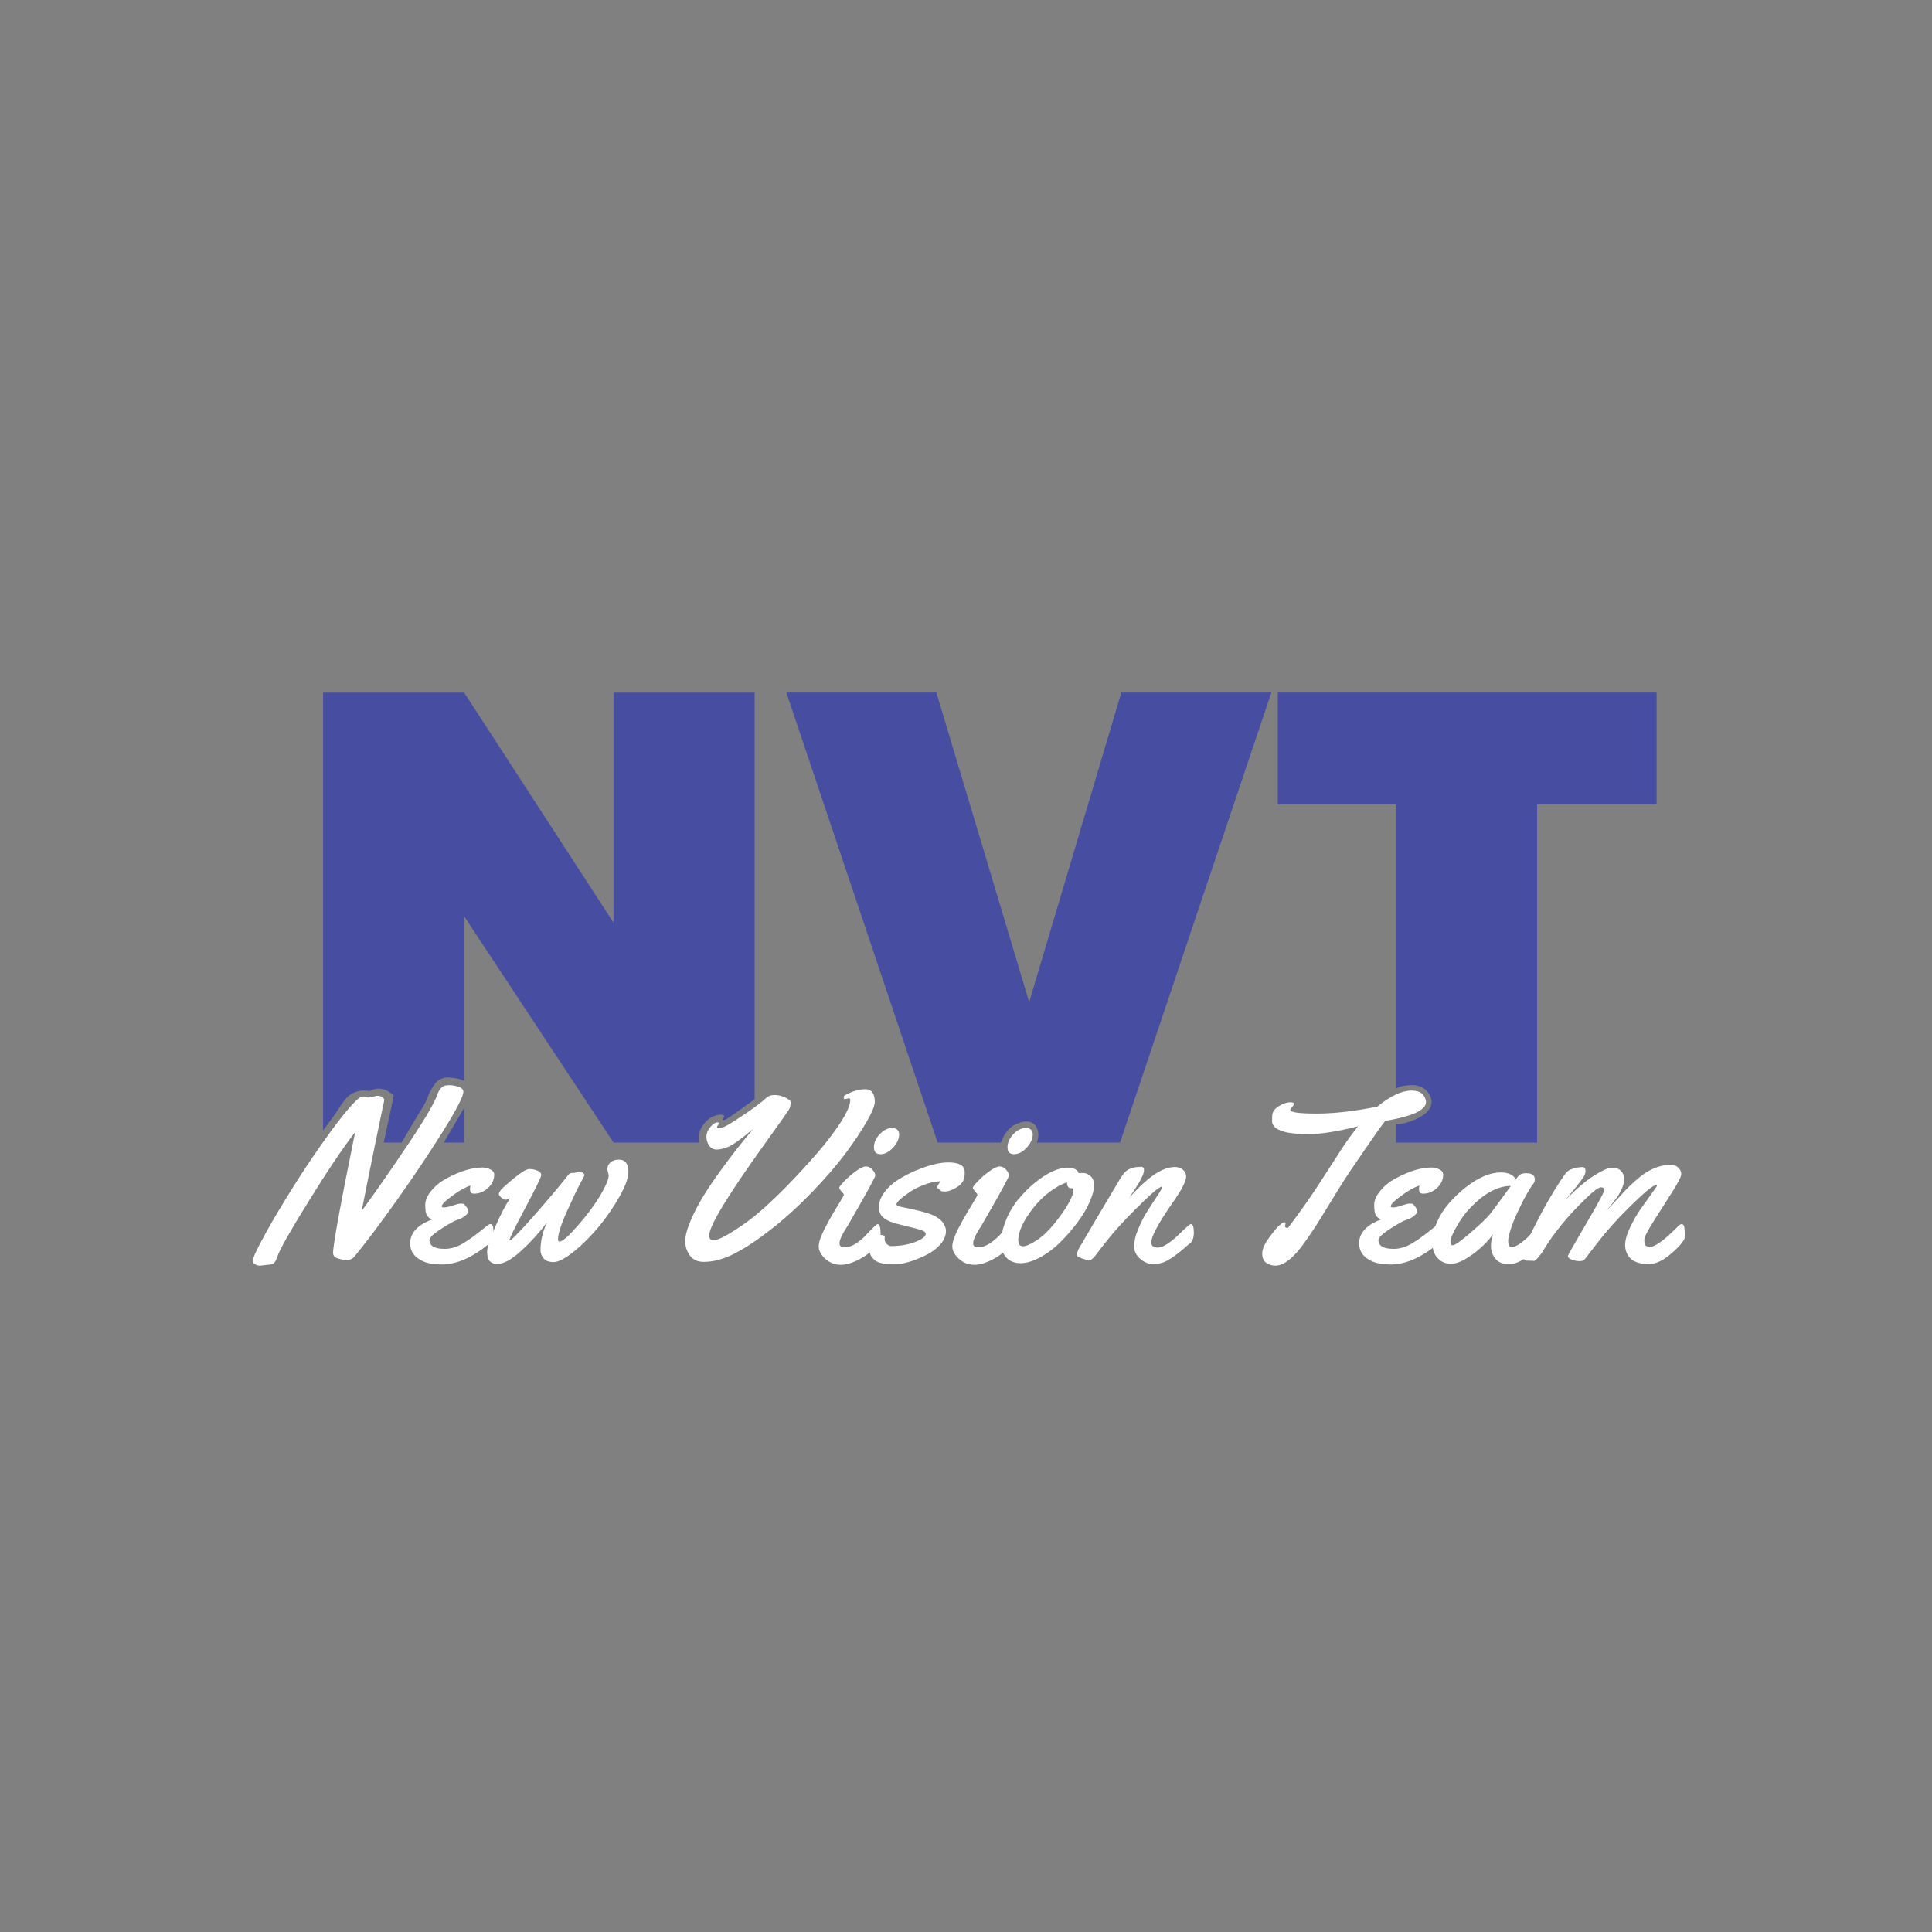 <?xml version="1.0" encoding="utf-8"?>
<!-- Generator: Adobe Illustrator 24.3.0, SVG Export Plug-In . SVG Version: 6.00 Build 0)  -->
<svg version="1.1" xmlns="http://www.w3.org/2000/svg" xmlns:xlink="http://www.w3.org/1999/xlink" x="0px" y="0px"
	 viewBox="0 0 283.46 283.46" style="enable-background:new 0 0 283.46 283.46;" xml:space="preserve">
<rect x="0" y="0" width="283.46" height="283.46" fill="#808080" stroke="none"/>
<style type="text/css">
	.st0{fill:#474EA1;}
	.st1{fill:#FFFFFF;}
</style>
<g id="Layer_1">
</g>
<g id="Layer_2">
	<g>
		<g>
			<path class="st0" d="M49.32,163.23c1.01-1.51,1.51-2.47,2.66-2.95c0.86-0.36,1.7-0.29,2.25-0.19c0.25-0.15,0.66-0.33,1.19-0.36
				c1.31-0.08,2.21,0.89,2.35,1.04c-0.49,2.29-0.98,4.58-1.47,6.87h2.62c1.21-2.09,2-3.4,2.55-4.28c0.51-0.81,0.77-1.2,1.09-1.91
				c0.34-0.77,0.41-1.16,0.85-1.84c0.34-0.53,0.6-0.93,1.09-1.21c0.74-0.42,1.5-0.32,2.03-0.24c0.46,0.06,1.07,0.15,1.57,0.45
				v-24.17l21.92,33.2h12.57c-0.05-0.22-0.08-0.48-0.07-0.78c0.04-1.03,0.59-1.74,0.82-2.03c0.18-0.23,0.56-0.69,1.21-0.99
				c0.62-0.29,1.49-0.44,1.66-0.16c0.13,0.21-0.22,0.55-0.12,0.65c0.14,0.15,1.11-0.53,1.8-1.02c1.27-0.91,2.19-1.57,2.83-2.03
				v-59.66h-20.7v33.76l-21.92-33.76h-20.7v64.26C48.03,164.99,48.71,164.14,49.32,163.23z"/>
			<path class="st0" d="M65.11,167.64h2.98v-5.08C67.44,163.66,66.4,165.44,65.11,167.64z"/>
		</g>
		<path class="st0" d="M204.81,159.69c0.42-0.2,0.91-0.37,1.49-0.43c0.69-0.08,1.99-0.22,2.93,0.69c0.15,0.15,0.86,0.87,0.8,1.83
			c-0.12,1.82-2.92,2.7-3.47,2.87c-0.66,0.21-1.26,0.29-1.74,0.31v2.68h20.7v-49.62h17.53v-16.41h-55.58v16.41h17.35V159.69z"/>
		<path class="st0" d="M146.84,167.64c0.08-0.22,0.17-0.45,0.3-0.7c0.26-0.48,0.8-1.51,1.96-2.02c0.34-0.15,1.68-0.74,2.56-0.05
			c0.67,0.53,0.89,1.66,0.46,2.77h12.21l22.2-66.03h-22.01L151,147.03l-13.62-45.42h-22.01l22.2,66.03H146.84z"/>
	</g>
	<g>
		<path class="st1" d="M54.1,161.04l1.23-0.27c0.31,0,0.56,0.07,0.75,0.2c0.19,0.13,0.29,0.26,0.29,0.38c0,0.12-0.03,0.29-0.08,0.51
			c-0.06,0.22-0.51,2.41-1.36,6.54c-0.85,4.14-1.47,7.23-1.86,9.26c1.9-2.58,4.12-5.77,6.66-9.55c2.54-3.78,4.02-6.29,4.45-7.54
			c0.13-0.39,0.31-0.69,0.52-0.91c0.21-0.21,0.4-0.34,0.57-0.38c0.17-0.04,0.43-0.06,0.77-0.06s0.76,0.08,1.23,0.23
			s0.71,0.4,0.71,0.75c0,0.66-0.98,2.56-2.94,5.71c-1.96,3.14-4.19,6.48-6.7,10.02s-4.61,6.33-6.3,8.39
			c-0.3,0.37-0.67,0.55-1.1,0.55s-0.88-0.08-1.36-0.23s-0.71-0.42-0.71-0.8c0-1.23,1.08-7.14,3.24-17.74
			c-1.85,2.39-4.09,5.73-6.73,10c-2.75,4.42-4.31,7.16-4.67,8.22c-0.2,0.64-0.43,1.01-0.69,1.11c-0.18,0.08-0.37,0.12-0.57,0.12
			l-1.33,0.15c-0.26,0-0.5-0.07-0.71-0.22s-0.33-0.3-0.33-0.45c0-0.45,0.62-1.78,1.85-4.01s2.68-4.65,4.33-7.26
			c1.65-2.61,3.38-5.15,5.18-7.63c1.8-2.47,3.19-4.13,4.18-4.98c0.2-0.18,0.43-0.27,0.69-0.27L54.1,161.04z"/>
		<path class="st1" d="M72.51,172.34c0,0.74-0.3,1.39-0.9,1.95c-0.6,0.56-1.28,0.84-2.04,0.84c-0.25,0-0.41-0.06-0.49-0.18
			c-0.08-0.12-0.12-0.27-0.12-0.46s0.02-0.38,0.07-0.55c-0.4,0.13-0.85,0.34-1.34,0.62c-0.49,0.28-1.1,0.69-1.81,1.24
			c-0.72,0.55-1.07,0.96-1.07,1.22c0,0.09,0.13,0.13,0.39,0.13c0.26,0,0.67-0.09,1.22-0.28c0.55-0.18,0.93-0.28,1.15-0.28
			s0.36,0.01,0.43,0.03c0.15,0.08,0.3,0.25,0.47,0.51c0.17,0.26,0.25,0.47,0.25,0.62c0,0.15-0.15,0.35-0.44,0.6
			c-0.29,0.25-0.62,0.43-0.99,0.56s-0.62,0.23-0.74,0.29c-2.36,1.32-3.54,2.23-3.54,2.72c0,0.87,0.74,1.31,2.23,1.31
			c0.95,0,1.91-0.3,2.87-0.91c0.82-0.51,1.55-1.04,2.21-1.57c0.65-0.53,1.07-0.86,1.24-0.98c0.17-0.12,0.3-0.18,0.39-0.18
			c0.29,0,0.44,0.32,0.44,0.97c0,0.65-0.04,1.08-0.12,1.28c-0.08,0.21-0.3,0.46-0.67,0.76c-2.39,1.95-4.66,2.92-6.8,2.92
			c-1.14,0-2.05-0.16-2.74-0.47c-1.25-0.57-1.88-1.44-1.88-2.62c0-1.54,1.07-2.71,3.21-3.51c-0.43-0.19-0.7-0.43-0.82-0.73
			c-0.12-0.3-0.18-0.77-0.18-1.43c0-0.65,0.3-1.35,0.91-2.08c0.61-0.73,1.36-1.33,2.24-1.8c1.97-1.06,3.73-1.59,5.27-1.59
			c0.37,0,0.74,0.09,1.12,0.27S72.51,172.01,72.51,172.34z"/>
		<path class="st1" d="M89.31,172.42l-0.2-0.81c0-0.46,0.16-0.82,0.48-1.08s0.72-0.39,1.2-0.39c0.94,0,1.41,0.6,1.41,1.8
			c0,0.86-0.43,2.05-1.28,3.57c-0.85,1.52-1.85,2.98-3.01,4.4c-1.16,1.42-2.39,2.65-3.68,3.69c-1.3,1.05-2.3,1.57-3,1.57
			c-0.7,0-1.19-0.19-1.49-0.57c-0.29-0.38-0.44-0.75-0.44-1.1s0.02-0.69,0.05-1c0.12-1.1,0.43-2.14,0.91-3.14
			c-1.2,1.57-2.48,2.97-3.86,4.22c-1.38,1.25-2.53,1.87-3.46,1.87c-0.45,0-0.81-0.13-1.07-0.4s-0.4-0.72-0.4-1.37
			s0.39-1.85,1.16-3.62c0.77-1.77,1.51-3.2,2.22-4.27c-0.26,0.16-0.48,0.23-0.68,0.23s-0.41-0.11-0.64-0.33
			c-0.23-0.22-0.34-0.39-0.34-0.51s0.08-0.3,0.25-0.54c0.17-0.23,0.81-0.81,1.93-1.74c1.12-0.92,1.88-1.38,2.3-1.38
			s0.81,0.08,1.18,0.24c0.38,0.16,0.56,0.37,0.56,0.65c0,0.27-0.78,1.87-2.33,4.79s-2.33,4.5-2.33,4.75c0,0.03,0.01,0.05,0.03,0.05
			c0.23,0,1.41-1.2,3.52-3.59c2.11-2.39,3.77-4.36,4.98-5.91c0.17-0.28,0.42-0.42,0.76-0.42l0.15,0.02l0.92-0.18
			c0.15,0,0.29,0.06,0.43,0.17c0.14,0.11,0.21,0.21,0.21,0.3c0,0.09-0.2,0.49-0.6,1.21c-0.4,0.72-1.04,2.07-1.94,4.06
			c-0.9,1.99-1.34,3.39-1.34,4.2c0,0.2,0.07,0.3,0.22,0.3c0.43,0,1.31-0.77,2.66-2.31c1.35-1.54,2.45-3.01,3.3-4.42
			C88.89,174,89.31,173,89.31,172.42z"/>
		<path class="st1" d="M124.52,161.14l-0.55,0.12c-0.12,0-0.18-0.08-0.18-0.23c0-0.16,0.04-0.26,0.13-0.3
			c1.07-0.62,2.1-0.92,3.09-0.92c0.44,0,0.77,0.17,1,0.5c0.23,0.33,0.34,0.77,0.34,1.33s-0.39,1.52-1.17,2.89
			c-0.78,1.38-1.82,2.93-3.11,4.67s-2.94,3.64-4.93,5.71c-1.99,2.06-3.99,3.88-6,5.45c-2.01,1.57-3.8,2.76-5.39,3.57
			s-3.08,1.21-4.49,1.21c-0.91,0-1.59-0.31-2.04-0.93s-0.68-1.33-0.68-2.11c0-0.79,0.27-1.8,0.8-3.04s1.17-2.46,1.92-3.67
			c0.75-1.21,1.62-2.49,2.6-3.83c1.48-2.05,3.03-4.02,4.65-5.92c-1.8,1.5-3.03,2.38-3.68,2.63c-0.65,0.26-1.22,0.39-1.69,0.39
			c-0.48,0-0.84-0.2-1.11-0.6c-0.26-0.4-0.39-0.83-0.39-1.29s0.19-0.93,0.56-1.39c0.38-0.46,0.73-0.7,1.07-0.7
			c0.12,0,0.18,0.04,0.18,0.13s-0.04,0.19-0.13,0.31s-0.13,0.2-0.13,0.24c0,0.12,0.1,0.18,0.29,0.18c0.19,0,0.48-0.08,0.86-0.25
			s1.32-0.75,2.83-1.76s2.61-1.84,3.31-2.5c0.28-0.25,0.68-0.37,1.2-0.37c0.52,0,1.04,0.13,1.57,0.38s0.79,0.51,0.79,0.76
			c0,0.06-0.01,0.11-0.03,0.16c-0.02,0.05-0.04,0.16-0.07,0.34s-0.11,0.38-0.26,0.62c-0.15,0.24-1.31,1.88-3.48,4.91
			c-5.43,7.56-8.14,12.03-8.14,13.41c0,0.5,0.2,0.75,0.59,0.75c0.54,0,1.58-0.49,3.12-1.47c1.54-0.98,2.98-2.06,4.3-3.26
			c1.32-1.19,2.62-2.45,3.89-3.77c1.28-1.32,2.59-2.76,3.94-4.31c1.35-1.55,2.5-3.06,3.44-4.51c0.94-1.45,1.41-2.56,1.41-3.31
			C124.74,161.21,124.67,161.14,124.52,161.14z"/>
		<path class="st1" d="M129.2,181.11c0,0.34-0.03,0.58-0.1,0.72c-0.55,1.12-1.42,2.02-2.62,2.71c-1.2,0.69-2.24,1.03-3.12,1.03
			s-1.64-0.3-2.28-0.89s-0.96-1.2-0.96-1.81s0.31-1.51,0.92-2.69s1.23-2.26,1.85-3.25c0.61-1,0.92-1.54,0.92-1.62
			s-0.11-0.25-0.34-0.5s-0.34-0.43-0.34-0.54c0-0.12,0.23-0.42,0.7-0.92s1.03-0.99,1.69-1.48c0.67-0.49,1.17-0.73,1.53-0.73
			s0.67,0.16,0.95,0.47c0.28,0.31,0.42,0.6,0.42,0.86c0,0.26-1.33,2.68-3.99,7.27c-0.03,0.07-0.13,0.22-0.28,0.45
			s-0.27,0.42-0.35,0.57s-0.18,0.33-0.29,0.55c-0.22,0.45-0.34,0.82-0.34,1.12c0,0.38,0.26,0.57,0.77,0.57s1.05-0.18,1.6-0.53
			s1.03-0.74,1.43-1.17c1.05-1.13,1.65-1.7,1.8-1.7C129.06,179.6,129.2,180.11,129.2,181.11z M131.92,166.46
			c0,0.64-0.3,1.28-0.89,1.92c-0.59,0.64-1.21,0.96-1.85,0.96c-0.64,0-0.96-0.34-0.96-1.01s0.28-1.31,0.85-1.92
			c0.56-0.61,1.19-0.91,1.87-0.91c0.3,0,0.54,0.08,0.72,0.25C131.83,165.92,131.92,166.16,131.92,166.46z"/>
		<path class="st1" d="M129.81,181.53l-0.02,0.27c0,0.28,0.11,0.52,0.32,0.72s0.41,0.3,0.59,0.3c1.34,0,2.53-0.2,3.57-0.6
			c1.04-0.4,1.55-0.81,1.55-1.21c0-0.19-0.19-0.35-0.56-0.5c-0.38-0.14-1.01-0.31-1.9-0.52c-0.89-0.21-1.54-0.37-1.94-0.49
			c-0.4-0.12-0.72-0.23-0.96-0.33s-0.48-0.24-0.72-0.42c-0.53-0.37-0.79-0.92-0.79-1.65s0.27-1.46,0.81-2.18
			c0.54-0.72,1.22-1.34,2.04-1.85c0.82-0.51,1.7-0.97,2.63-1.36c1.86-0.77,3.42-1.16,4.68-1.16c1.24,0,2.01,0.27,2.3,0.81
			c0.09,0.19,0.13,0.4,0.13,0.64v0.12c0,0.59-0.13,1.06-0.38,1.39c-0.25,0.34-0.65,0.64-1.19,0.91s-0.97,0.4-1.29,0.4
			s-0.52-0.02-0.6-0.07c-0.08-0.04-0.15-0.1-0.21-0.18c-0.06-0.07-0.13-0.13-0.21-0.16c-0.08-0.03-0.13-0.12-0.13-0.25
			c0-0.13,0.06-0.27,0.17-0.41s0.19-0.29,0.23-0.44c-0.74,0.03-1.51,0.2-2.32,0.51c-0.81,0.31-1.5,0.65-2.07,1.03
			c-0.58,0.38-1.05,0.74-1.44,1.09s-0.57,0.6-0.57,0.76s0.26,0.29,0.77,0.39c2.32,0.46,3.84,0.86,4.56,1.19
			c0.73,0.34,1.23,0.72,1.51,1.14c0.28,0.43,0.42,0.81,0.42,1.16c0,0.72-0.29,1.39-0.86,2.03c-0.57,0.64-1.28,1.16-2.11,1.56
			c-1.8,0.88-3.37,1.33-4.71,1.33s-2.26-0.2-2.77-0.61c-0.51-0.41-0.76-0.89-0.76-1.45s0.14-1.08,0.43-1.55
			c0.29-0.48,0.65-0.71,1.1-0.71C129.58,181.18,129.81,181.3,129.81,181.53z"/>
		<path class="st1" d="M148.8,181.11c0,0.34-0.03,0.58-0.1,0.72c-0.55,1.12-1.42,2.02-2.62,2.71c-1.2,0.69-2.24,1.03-3.12,1.03
			c-0.88,0-1.64-0.3-2.28-0.89s-0.96-1.2-0.96-1.81s0.31-1.51,0.92-2.69s1.23-2.26,1.85-3.25c0.61-1,0.92-1.54,0.92-1.62
			s-0.12-0.25-0.34-0.5s-0.34-0.43-0.34-0.54c0-0.12,0.23-0.42,0.7-0.92c0.46-0.5,1.03-0.99,1.7-1.48c0.67-0.49,1.17-0.73,1.53-0.73
			c0.35,0,0.67,0.16,0.95,0.47c0.28,0.31,0.42,0.6,0.42,0.86c0,0.26-1.33,2.68-3.99,7.27c-0.03,0.07-0.13,0.22-0.28,0.45
			c-0.15,0.23-0.27,0.42-0.35,0.57s-0.18,0.33-0.29,0.55c-0.22,0.45-0.34,0.82-0.34,1.12c0,0.38,0.26,0.57,0.77,0.57
			c0.51,0,1.05-0.18,1.6-0.53s1.03-0.74,1.43-1.17c1.05-1.13,1.65-1.7,1.8-1.7C148.66,179.6,148.8,180.11,148.8,181.11z
			 M151.52,166.46c0,0.64-0.3,1.28-0.89,1.92c-0.59,0.64-1.21,0.96-1.85,0.96s-0.96-0.34-0.96-1.01s0.28-1.31,0.85-1.92
			c0.56-0.61,1.19-0.91,1.87-0.91c0.3,0,0.54,0.08,0.72,0.25C151.43,165.92,151.52,166.16,151.52,166.46z"/>
		<path class="st1" d="M158.96,172.1c0.33,0,0.68,0.15,1.03,0.45c0.35,0.3,0.53,0.76,0.53,1.38s-0.22,1.43-0.65,2.42
			s-1.04,2-1.8,3.02s-1.6,1.99-2.51,2.89c-0.91,0.9-1.9,1.64-2.95,2.21c-1.06,0.58-2.02,0.86-2.88,0.86s-1.55-0.27-2.07-0.81
			c-0.52-0.54-0.78-1.3-0.78-2.27s0.24-2.04,0.71-3.21s1.09-2.21,1.84-3.11c0.75-0.9,1.56-1.71,2.43-2.42
			c1.82-1.47,3.42-2.2,4.8-2.2c0.62,0,1.08,0.15,1.39,0.45c0.11,0.1,0.17,0.19,0.17,0.27v0.1
			C158.38,172.11,158.62,172.1,158.96,172.1z M157.26,174.33h-0.12c-0.39,0-0.59-0.29-0.59-0.86c-0.82,0.27-1.67,0.74-2.57,1.41
			s-1.7,1.47-2.4,2.38c-1.43,1.83-2.16,3.38-2.18,4.65c0,0.63,0.23,0.94,0.69,0.94s1.14-0.3,2.05-0.91c0.91-0.6,1.8-1.47,2.69-2.58
			c0.89-1.12,1.55-2.09,2-2.91c0.44-0.82,0.66-1.38,0.66-1.68C157.5,174.48,157.42,174.33,157.26,174.33z"/>
		<path class="st1" d="M168.91,182.3c0,0.49,0.33,0.74,1.01,0.74c0.36,0,0.81-0.18,1.35-0.54s1.03-0.75,1.47-1.17
			c1.16-1.15,1.82-1.73,1.98-1.73c0.29,0,0.44,0.42,0.44,1.26c0,0.84-0.26,1.42-0.79,1.73c-1.6,1.44-2.84,2.32-3.71,2.63
			c-0.49,0.17-1.04,0.25-1.63,0.23c-0.59-0.01-1.18-0.27-1.76-0.77c-0.58-0.5-0.87-1.12-0.87-1.84s0.19-1.54,0.57-2.46
			c0.38-0.92,0.77-1.7,1.17-2.36c0.4-0.65,0.89-1.42,1.47-2.28c0.58-0.87,0.89-1.41,0.92-1.62l-0.03-0.03
			c-0.37,0.03-1.28,0.76-2.74,2.18c-1.46,1.42-2.67,2.66-3.62,3.71s-2.09,2.46-3.41,4.21c-0.37,0.48-0.67,0.72-0.91,0.72
			c-0.24,0-0.55-0.08-0.95-0.23c-0.4-0.15-0.64-0.26-0.73-0.33c-0.09-0.07-0.13-0.17-0.13-0.3c0-0.13,0.04-0.3,0.12-0.5
			c0.08-0.2,0.15-0.36,0.23-0.49c0.07-0.13,0.19-0.33,0.36-0.6c0.17-0.27,0.5-0.84,1-1.7c0.5-0.87,1.26-2.16,2.29-3.88
			c1.03-1.72,1.64-2.76,1.85-3.12c0.42-0.74,0.77-1.28,1.04-1.61c0.5-0.64,1.35-0.96,2.55-0.96c0.27,0,0.4,0.17,0.4,0.5
			c0,0.53-0.49,1.52-1.46,2.97l-0.71,1.06c1.94-2.15,3.57-3.51,4.9-4.08c0.65-0.28,1.23-0.42,1.75-0.42s0.93,0.14,1.24,0.42
			c0.31,0.28,0.46,0.59,0.46,0.93c0,0.34-0.12,0.75-0.35,1.23c-0.23,0.48-0.47,0.9-0.71,1.28c-0.24,0.38-0.56,0.85-0.95,1.42
			s-0.6,0.88-0.64,0.93c-0.03,0.05-0.12,0.18-0.26,0.4c-0.14,0.22-0.24,0.38-0.31,0.48c-0.07,0.1-0.18,0.28-0.34,0.53
			c-0.16,0.25-0.28,0.46-0.38,0.63c-0.09,0.17-0.21,0.38-0.35,0.62c-0.14,0.25-0.25,0.46-0.33,0.64c-0.08,0.18-0.17,0.38-0.26,0.59
			C168.99,181.72,168.91,182.05,168.91,182.3z"/>
		<path class="st1" d="M188.61,179.55l-0.08,0.35c0,0.07,0.03,0.13,0.09,0.18c0.06,0.06,0.14,0.08,0.23,0.08s0.16-0.04,0.22-0.13
			c1.67-2.22,3.05-4.17,4.15-5.85s1.9-2.92,2.41-3.72c0.51-0.79,0.91-1.43,1.22-1.9c0.81-1.23,1.61-2.33,2.4-3.31
			c-3.02,0.76-5.39,1.14-7.1,1.14s-2.94-0.11-3.69-0.33c-0.75-0.22-1.24-0.46-1.48-0.74c-0.23-0.27-0.35-0.55-0.35-0.84
			c0-0.29,0.01-0.56,0.03-0.83c0.04-0.56,0.38-1.02,1.01-1.38c0.63-0.36,1.16-0.54,1.57-0.54s0.62,0.06,0.62,0.18
			s-0.09,0.29-0.28,0.5s-0.28,0.35-0.28,0.43c0,0.36,1.29,0.54,3.88,0.54c2.58,0,5.55-0.34,8.91-1.02c1.92-1.57,3.58-2.35,4.98-2.35
			c0.93,0,1.54,0.26,1.85,0.79c0.2,0.31,0.3,0.63,0.3,0.94s-0.18,0.63-0.55,0.94c-0.36,0.31-0.85,0.58-1.47,0.81
			c-1.12,0.4-2.44,0.72-3.96,0.96c-0.64,0.82-1.54,2.09-2.71,3.81c-1.17,1.72-1.97,2.89-2.39,3.49c-0.42,0.6-1.11,1.68-2.06,3.22
			s-1.76,2.88-2.46,4c-0.69,1.12-1.43,2.23-2.22,3.33c-1.6,2.26-3.03,3.39-4.28,3.39c-0.53,0-0.98-0.14-1.36-0.42
			c-0.38-0.28-0.57-0.74-0.57-1.37s0.35-1.42,1.05-2.37s1.21-1.55,1.54-1.82s0.54-0.4,0.66-0.4
			C188.55,179.33,188.61,179.41,188.61,179.55z"/>
		<path class="st1" d="M211.74,172.34c0,0.74-0.3,1.39-0.9,1.95c-0.6,0.56-1.28,0.84-2.04,0.84c-0.25,0-0.41-0.06-0.49-0.18
			c-0.08-0.12-0.12-0.27-0.12-0.46s0.02-0.38,0.07-0.55c-0.4,0.13-0.85,0.34-1.34,0.62c-0.49,0.28-1.1,0.69-1.81,1.24
			c-0.72,0.55-1.07,0.96-1.07,1.22c0,0.09,0.13,0.13,0.39,0.13c0.26,0,0.67-0.09,1.22-0.28c0.55-0.18,0.93-0.28,1.15-0.28
			c0.22,0,0.36,0.01,0.43,0.03c0.15,0.08,0.3,0.25,0.47,0.51c0.17,0.26,0.25,0.47,0.25,0.62c0,0.15-0.15,0.35-0.44,0.6
			s-0.62,0.43-0.99,0.56s-0.62,0.23-0.74,0.29c-2.36,1.32-3.54,2.23-3.54,2.72c0,0.87,0.74,1.31,2.23,1.31
			c0.95,0,1.91-0.3,2.87-0.91c0.82-0.51,1.55-1.04,2.21-1.57s1.07-0.86,1.24-0.98c0.17-0.12,0.3-0.18,0.39-0.18
			c0.29,0,0.44,0.32,0.44,0.97c0,0.65-0.04,1.08-0.12,1.28s-0.3,0.46-0.67,0.76c-2.39,1.95-4.66,2.92-6.8,2.92
			c-1.14,0-2.05-0.16-2.74-0.47c-1.25-0.57-1.88-1.44-1.88-2.62c0-1.54,1.07-2.71,3.21-3.51c-0.42-0.19-0.7-0.43-0.82-0.73
			c-0.12-0.3-0.18-0.77-0.18-1.43c0-0.65,0.3-1.35,0.92-2.08c0.61-0.73,1.36-1.33,2.24-1.8c1.97-1.06,3.73-1.59,5.27-1.59
			c0.37,0,0.74,0.09,1.12,0.27S211.74,172.01,211.74,172.34z"/>
		<path class="st1" d="M223.9,172.13c0.85,0,1.28,0.29,1.28,0.87c0,0.31-0.07,0.54-0.22,0.69s-0.46,0.63-0.93,1.45
			s-1,1.87-1.58,3.16s-0.95,2.38-1.12,3.28c-0.03,0.11-0.05,0.27-0.05,0.47c0,0.62,0.17,0.92,0.5,0.92s0.73-0.16,1.19-0.48
			c0.46-0.32,0.87-0.66,1.23-1.02c0.36-0.36,0.71-0.74,1.05-1.12c0.34-0.38,0.54-0.6,0.61-0.65s0.17-0.08,0.3-0.08
			c0.21,0,0.34,0.16,0.39,0.49c0.04,0.33,0.07,0.66,0.07,1.01c0,0.35-0.03,0.59-0.1,0.72c-0.32,0.64-1.04,1.4-2.14,2.3
			c-1.1,0.89-2.1,1.34-3,1.34s-1.56-0.27-1.99-0.82c-0.43-0.55-0.64-1.15-0.64-1.82s0.11-1.25,0.33-1.75
			c-0.93,1.21-1.99,2.23-3.2,3.07c-1.2,0.84-2.18,1.26-2.95,1.26s-1.38-0.23-1.86-0.69c-0.62-0.57-0.92-1.36-0.92-2.37
			s0.23-2.03,0.68-3.05s1.05-1.96,1.79-2.8s1.55-1.61,2.43-2.31c1.86-1.45,3.57-2.18,5.13-2.18c0.6,0,1.1,0.1,1.48,0.3
			c0.38,0.2,0.62,0.45,0.72,0.75c0.27-0.4,0.5-0.66,0.68-0.76S223.53,172.13,223.9,172.13z M221.67,174c-1.91,0-3.89,1.06-5.94,3.19
			c-0.73,0.76-1.4,1.67-2,2.74c-0.61,1.06-0.92,1.79-0.92,2.18c0,0.39,0.11,0.59,0.34,0.59c0.31,0,1.19-0.62,2.62-1.85
			c1.43-1.24,2.38-2.15,2.85-2.73C219.13,177.46,220.15,176.09,221.67,174z"/>
		<path class="st1" d="M225.09,184.99l-0.82-0.03h-0.3c-0.11-0.03-0.23-0.1-0.36-0.2c-0.13-0.1-0.23-0.17-0.29-0.22
			s-0.1-0.13-0.1-0.24s0.04-0.32,0.13-0.61c2.18-4.8,4.29-8.64,6.33-11.51c0.22-0.31,0.58-0.55,1.08-0.71s0.98-0.24,1.45-0.24
			c0.28,0,0.42,0.22,0.42,0.65c0,0.12-0.04,0.29-0.13,0.5c-0.09,0.21-0.31,0.54-0.67,1.01c-0.36,0.47-0.78,1.01-1.28,1.61
			s-0.77,0.95-0.84,1.04c1.53-1.59,2.92-2.77,4.15-3.55s2.13-1.17,2.69-1.17s0.98,0.16,1.28,0.48c0.3,0.32,0.44,0.66,0.44,1.02
			s-0.02,0.67-0.08,0.91c-0.05,0.24-0.14,0.49-0.28,0.75c-0.13,0.26-0.25,0.49-0.34,0.67s-0.25,0.43-0.48,0.72
			c-0.22,0.3-0.38,0.5-0.46,0.61c-0.08,0.11-0.26,0.32-0.52,0.64c-0.26,0.31-0.41,0.49-0.43,0.52c0.31-0.31,0.75-0.78,1.31-1.39
			s1.03-1.13,1.42-1.54c0.39-0.41,0.87-0.88,1.45-1.4c0.58-0.52,1.12-0.94,1.63-1.27c1.21-0.76,2.43-1.14,3.67-1.14
			c0.42,0,0.78,0.13,1.07,0.4c0.29,0.27,0.44,0.59,0.44,0.96s-0.45,1.27-1.36,2.68c-0.91,1.42-1.81,2.84-2.71,4.26
			c-0.9,1.43-1.35,2.32-1.35,2.69c0,0.51,0.09,0.82,0.29,0.92s0.42,0.13,0.69,0.11c0.27-0.02,0.65-0.2,1.13-0.52
			c0.49-0.32,0.92-0.66,1.3-1.01c0.62-0.56,1.19-1.1,1.71-1.63c0.11-0.1,0.24-0.15,0.37-0.15c0.21,0,0.34,0.16,0.39,0.49
			c0.04,0.33,0.07,0.66,0.07,1.01c0,0.35-0.03,0.59-0.1,0.72c-0.32,0.63-1.04,1.39-2.15,2.3s-2.17,1.36-3.19,1.36
			c-0.12,0-0.21-0.01-0.27-0.02c-1.15-0.11-1.95-0.43-2.39-0.95c-0.44-0.52-0.66-1.14-0.66-1.85s0.24-1.58,0.73-2.6
			c0.49-1.02,1.02-1.94,1.6-2.77c0.58-0.83,1.12-1.58,1.6-2.24c0.49-0.67,0.73-1.03,0.73-1.08c0-0.06-0.04-0.08-0.13-0.08
			c-0.35,0-1.12,0.56-2.32,1.68c-2.05,1.91-3.82,3.76-5.3,5.54c-0.39,0.47-1.32,1.66-2.79,3.58c-0.17,0.22-0.43,0.33-0.8,0.33
			s-0.74-0.07-1.13-0.21s-0.59-0.32-0.59-0.55c0-0.11,0.89-1.68,2.67-4.71c1.78-3.03,2.67-4.68,2.67-4.95c0-0.27-0.17-0.41-0.5-0.41
			c-0.33,0-1.01,0.49-2.04,1.48c-2.83,2.71-5.02,5.4-6.58,8.07c-0.1,0.16-0.3,0.4-0.59,0.74
			C225.39,184.82,225.2,184.99,225.09,184.99z"/>
	</g>
</g>
</svg>
